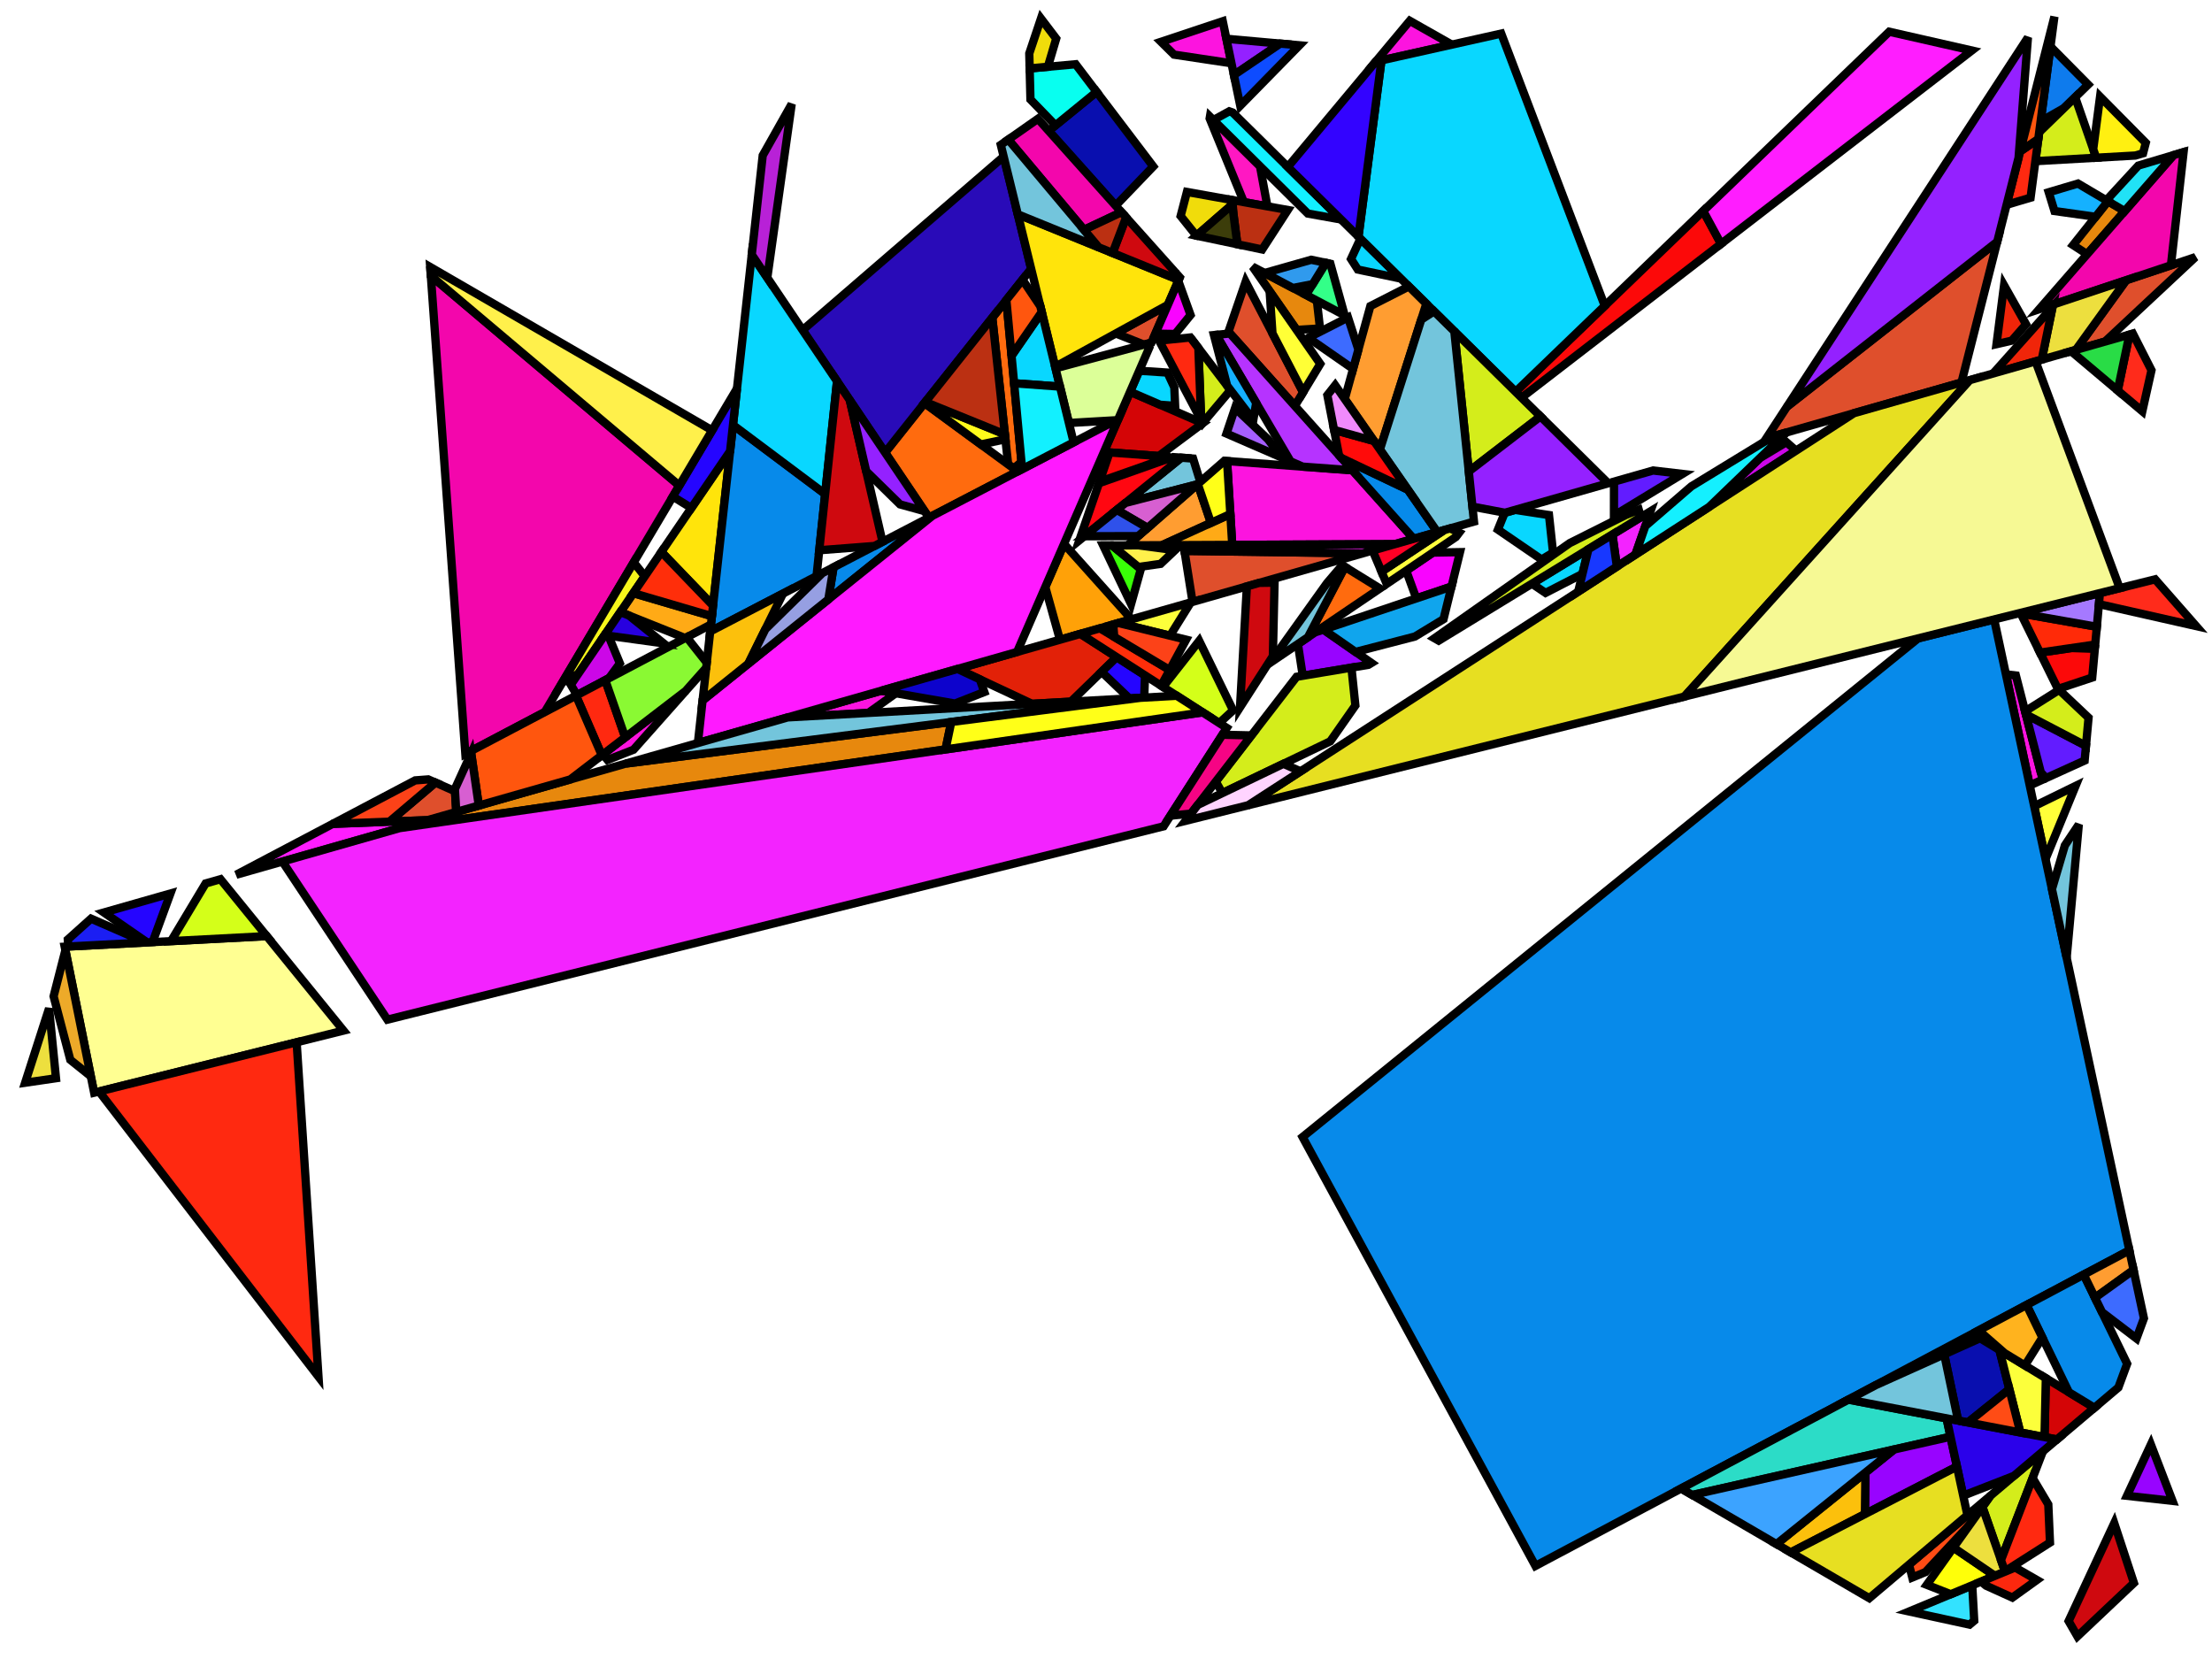 <?xml version="1.0" encoding="iso-8859-1" standalone="no"?>
<!DOCTYPE svg PUBLIC "-//W3C//DTD SVG 1.0//EN" "http://www.w3.org/TR/2001/REC-SVG-20010904/DTD/svg10.dtd">
<svg xmlns="http://www.w3.org/2000/svg" width="800" height="600">
<path style="fill:rgb(0, 0, 0);fill-opacity:0.0;fill-rule:evenodd;stroke:rgb(0, 0, 0);stroke-width:0.0;" d="M 0, 600 L 800, 600 L 800, 0 L 0, 0 z "/>
<path style="fill:rgb(252, 20, 223);fill-opacity:1.0;fill-rule:evenodd;stroke:rgb(0, 0, 0);stroke-width:3.0;" d="M 445.377, 22.886 L 424.608, 19.759 L 419.905, 15.117 L 442.23, 7.677 z "/>
<path style="fill:rgb(252, 20, 223);fill-opacity:1.0;fill-rule:evenodd;stroke:rgb(0, 0, 0);stroke-width:3.0;" d="M 323.98, 250.718 L 314.044, 257.836 L 296.797, 258.795 L 294.759, 256.637 L 318.722, 249.8 z "/>
<path style="fill:rgb(252, 20, 223);fill-opacity:1.0;fill-rule:evenodd;stroke:rgb(0, 0, 0);stroke-width:3.0;" d="M 729.074, 244.305 L 738.76, 281.956 L 734.087, 284.079 L 725.474, 243.886 z "/>
<path style="fill:rgb(252, 20, 223);fill-opacity:1.0;fill-rule:evenodd;stroke:rgb(0, 0, 0);stroke-width:3.0;" d="M 525.058, 16.142 L 497.529, 22.299 L 509.86, 7.527 z "/>
<path style="fill:rgb(252, 20, 223);fill-opacity:1.0;fill-rule:evenodd;stroke:rgb(0, 0, 0);stroke-width:3.0;" d="M 229.118, 271.144 L 219.708, 274.832 L 218.063, 272.836 L 247.968, 249.903 z "/>
<path style="fill:rgb(252, 20, 223);fill-opacity:1.0;fill-rule:evenodd;stroke:rgb(0, 0, 0);stroke-width:3.0;" d="M 489.129, 170.087 L 511.296, 194.859 L 504.496, 196.799 L 445.656, 197.066 L 443.785, 166.753 z "/>
<path style="fill:rgb(9, 15, 175);fill-opacity:1.0;fill-rule:evenodd;stroke:rgb(0, 0, 0);stroke-width:3.0;" d="M 723.119, 488.234 L 726.71, 502.413 L 711.736, 514.45 L 708.182, 513.77 L 703.148, 489.815 L 716.126, 483.98 z "/>
<path style="fill:rgb(9, 15, 175);fill-opacity:1.0;fill-rule:evenodd;stroke:rgb(0, 0, 0);stroke-width:3.0;" d="M 417.088, 60.201 L 403.486, 74.385 L 379.28, 47.336 L 396.606, 33.219 z "/>
<path style="fill:rgb(255, 255, 146);fill-opacity:1.0;fill-rule:evenodd;stroke:rgb(0, 0, 0);stroke-width:3.0;" d="M 124.228, 372.728 L 34.047, 395.192 L 23.393, 342.393 L 96.464, 338.557 z "/>
<path style="fill:rgb(212, 5, 6);fill-opacity:1.0;fill-rule:evenodd;stroke:rgb(0, 0, 0);stroke-width:3.0;" d="M 757.477, 509.138 L 743.918, 520.607 L 739.428, 519.748 L 739.907, 498.449 z "/>
<path style="fill:rgb(212, 5, 6);fill-opacity:1.0;fill-rule:evenodd;stroke:rgb(0, 0, 0);stroke-width:3.0;" d="M 434.976, 153.075 L 419.074, 164.936 L 399.254, 163.478 L 408.725, 141.68 z "/>
<path style="fill:rgb(212, 255, 25);fill-opacity:1.0;fill-rule:evenodd;stroke:rgb(0, 0, 0);stroke-width:3.0;" d="M 445.96, 256.908 L 440.956, 261.508 L 420.618, 248.438 L 433.705, 231.776 z "/>
<path style="fill:rgb(212, 255, 25);fill-opacity:1.0;fill-rule:evenodd;stroke:rgb(0, 0, 0);stroke-width:3.0;" d="M 96.464, 338.557 L 61.851, 340.374 L 74.366, 319.515 L 79.745, 317.98 z "/>
<path style="fill:rgb(252, 9, 9);fill-opacity:1.0;fill-rule:evenodd;stroke:rgb(0, 0, 0);stroke-width:3.0;" d="M 423.18, 165.238 L 397.647, 174.23 L 401.295, 163.628 z "/>
<path style="fill:rgb(252, 9, 9);fill-opacity:1.0;fill-rule:evenodd;stroke:rgb(0, 0, 0);stroke-width:3.0;" d="M 622.433, 88.199 L 550.28, 143.83 L 548.123, 141.7 L 615.993, 76.292 z "/>
<path style="fill:rgb(252, 9, 9);fill-opacity:1.0;fill-rule:evenodd;stroke:rgb(0, 0, 0);stroke-width:3.0;" d="M 757.627, 234.652 L 756.679, 245.042 L 744.336, 249.149 L 744.195, 249.016 L 737.798, 236.023 L 749.145, 234.366 z "/>
<path style="fill:rgb(231, 136, 13);fill-opacity:1.0;fill-rule:evenodd;stroke:rgb(0, 0, 0);stroke-width:3.0;" d="M 768.425, 76.357 L 754.843, 91.939 L 749.763, 88.632 L 762.366, 72.782 z "/>
<path style="fill:rgb(231, 136, 13);fill-opacity:1.0;fill-rule:evenodd;stroke:rgb(0, 0, 0);stroke-width:3.0;" d="M 341.963, 271.034 L 144.534, 299.496 L 226.382, 276.145 L 344.041, 261.108 z "/>
<path style="fill:rgb(231, 136, 13);fill-opacity:1.0;fill-rule:evenodd;stroke:rgb(0, 0, 0);stroke-width:3.0;" d="M 476.263, 108.737 L 477.401, 118.797 L 468.938, 119.316 L 453.001, 96.433 z "/>
<path style="fill:rgb(255, 255, 57);fill-opacity:1.0;fill-rule:evenodd;stroke:rgb(0, 0, 0);stroke-width:3.0;" d="M 739.79, 310.693 L 735.691, 291.566 L 750.663, 284.245 z "/>
<path style="fill:rgb(51, 226, 255);fill-opacity:1.0;fill-rule:evenodd;stroke:rgb(0, 0, 0);stroke-width:3.0;" d="M 714.005, 586.149 L 712.312, 587.568 L 690.48, 582.813 L 713.289, 573.341 z "/>
<path style="fill:rgb(255, 107, 14);fill-opacity:1.0;fill-rule:evenodd;stroke:rgb(0, 0, 0);stroke-width:3.0;" d="M 369.421, 167.086 L 366.61, 169.427 L 364.605, 167.957 L 358.876, 114.898 L 363.964, 108.496 z "/>
<path style="fill:rgb(255, 107, 14);fill-opacity:1.0;fill-rule:evenodd;stroke:rgb(0, 0, 0);stroke-width:3.0;" d="M 499.048, 212.832 L 473.026, 230.457 L 486.385, 205.015 z "/>
<path style="fill:rgb(255, 107, 14);fill-opacity:1.0;fill-rule:evenodd;stroke:rgb(0, 0, 0);stroke-width:3.0;" d="M 368.07, 170.498 L 335.963, 187.206 L 320.11, 163.679 L 334.348, 145.763 z "/>
<path style="fill:rgb(223, 79, 44);fill-opacity:1.0;fill-rule:evenodd;stroke:rgb(0, 0, 0);stroke-width:3.0;" d="M 709.39, 138.342 L 638.853, 158.467 L 646.285, 147.08 L 722.323, 87.429 z "/>
<path style="fill:rgb(223, 79, 44);fill-opacity:1.0;fill-rule:evenodd;stroke:rgb(0, 0, 0);stroke-width:3.0;" d="M 416.443, 123.915 L 413.737, 124.638 L 403.548, 120.6 L 422.375, 110.261 z "/>
<path style="fill:rgb(223, 79, 44);fill-opacity:1.0;fill-rule:evenodd;stroke:rgb(0, 0, 0);stroke-width:3.0;" d="M 164.562, 286.167 L 165.018, 293.652 L 154.608, 296.622 L 140.827, 297.162 L 157.479, 283.03 z "/>
<path style="fill:rgb(223, 79, 44);fill-opacity:1.0;fill-rule:evenodd;stroke:rgb(0, 0, 0);stroke-width:3.0;" d="M 471.279, 141.877 L 468.297, 146.809 L 444.292, 119.984 L 450.508, 101.895 z "/>
<path style="fill:rgb(223, 79, 44);fill-opacity:1.0;fill-rule:evenodd;stroke:rgb(0, 0, 0);stroke-width:3.0;" d="M 492.852, 200.121 L 431.298, 217.682 L 428.372, 199.234 z "/>
<path style="fill:rgb(223, 79, 44);fill-opacity:1.0;fill-rule:evenodd;stroke:rgb(0, 0, 0);stroke-width:3.0;" d="M 761.304, 123.531 L 750.766, 126.538 L 768.974, 101.338 L 793.995, 92.997 z "/>
<path style="fill:rgb(41, 11, 184);fill-opacity:1.0;fill-rule:evenodd;stroke:rgb(0, 0, 0);stroke-width:3.0;" d="M 372.929, 97.213 L 320.11, 163.679 L 290.264, 119.388 L 362.988, 56.625 z "/>
<path style="fill:rgb(255, 228, 11);fill-opacity:1.0;fill-rule:evenodd;stroke:rgb(0, 0, 0);stroke-width:3.0;" d="M 257.884, 219.042 L 239.202, 199.615 L 264.045, 163.194 z "/>
<path style="fill:rgb(255, 228, 11);fill-opacity:1.0;fill-rule:evenodd;stroke:rgb(0, 0, 0);stroke-width:3.0;" d="M 426.298, 101.231 L 422.375, 110.261 L 381.608, 132.647 L 368.105, 77.518 z "/>
<path style="fill:rgb(255, 161, 8);fill-opacity:1.0;fill-rule:evenodd;stroke:rgb(0, 0, 0);stroke-width:3.0;" d="M 409.236, 223.976 L 383.344, 231.363 L 378.041, 212.304 L 384.541, 197.343 L 385.387, 197.339 z "/>
<path style="fill:rgb(7, 138, 234);fill-opacity:1.0;fill-rule:evenodd;stroke:rgb(0, 0, 0);stroke-width:3.0;" d="M 770.117, 452.214 L 555.305, 566.331 L 471.09, 411.214 L 693.713, 230.873 L 721.217, 224.022 z "/>
<path style="fill:rgb(7, 138, 234);fill-opacity:1.0;fill-rule:evenodd;stroke:rgb(0, 0, 0);stroke-width:3.0;" d="M 298.431, 178.674 L 295.307, 208.365 L 256.854, 228.376 L 265.091, 153.712 z "/>
<path style="fill:rgb(7, 138, 234);fill-opacity:1.0;fill-rule:evenodd;stroke:rgb(0, 0, 0);stroke-width:3.0;" d="M 509.181, 177.102 L 519.848, 192.419 L 511.296, 194.859 L 485.151, 165.642 z "/>
<path style="fill:rgb(7, 138, 234);fill-opacity:1.0;fill-rule:evenodd;stroke:rgb(0, 0, 0);stroke-width:3.0;" d="M 299.577, 216.789 L 301.469, 205.158 L 337.23, 186.547 z "/>
<path style="fill:rgb(7, 138, 234);fill-opacity:1.0;fill-rule:evenodd;stroke:rgb(0, 0, 0);stroke-width:3.0;" d="M 769.315, 493.22 L 766.143, 501.809 L 757.477, 509.138 L 748.253, 503.526 L 732.939, 471.964 L 753.609, 460.983 z "/>
<path style="fill:rgb(243, 6, 172);fill-opacity:1.0;fill-rule:evenodd;stroke:rgb(0, 0, 0);stroke-width:3.0;" d="M 245.689, 175.62 L 197.017, 257.537 L 168.301, 272.675 L 155.819, 99.732 z "/>
<path style="fill:rgb(243, 6, 172);fill-opacity:1.0;fill-rule:evenodd;stroke:rgb(0, 0, 0);stroke-width:3.0;" d="M 405.596, 76.743 L 392.047, 83.117 L 364.656, 50.483 L 375.375, 42.972 z "/>
<path style="fill:rgb(243, 6, 172);fill-opacity:1.0;fill-rule:evenodd;stroke:rgb(0, 0, 0);stroke-width:3.0;" d="M 785.149, 95.946 L 737.506, 111.828 L 786.086, 56.096 L 789.725, 55.012 z "/>
<path style="fill:rgb(226, 33, 8);fill-opacity:1.0;fill-rule:evenodd;stroke:rgb(0, 0, 0);stroke-width:3.0;" d="M 403.86, 237.67 L 387.296, 253.765 L 373.247, 254.546 L 346.317, 241.927 L 390.756, 229.249 z "/>
<path style="fill:rgb(14, 123, 237);fill-opacity:1.0;fill-rule:evenodd;stroke:rgb(0, 0, 0);stroke-width:3.0;" d="M 755.203, 30.589 L 746.462, 39.103 L 738.018, 43.876 L 741.582, 16.82 z "/>
<path style="fill:rgb(9, 215, 255);fill-opacity:1.0;fill-rule:evenodd;stroke:rgb(0, 0, 0);stroke-width:3.0;" d="M 422.216, 134.748 L 424.707, 140.1 L 425.005, 146.776 L 419.558, 146.382 L 408.725, 141.68 L 412.023, 134.088 z "/>
<path style="fill:rgb(9, 215, 255);fill-opacity:1.0;fill-rule:evenodd;stroke:rgb(0, 0, 0);stroke-width:3.0;" d="M 302.724, 137.878 L 298.431, 178.674 L 265.091, 153.712 L 271.886, 92.114 z "/>
<path style="fill:rgb(9, 215, 255);fill-opacity:1.0;fill-rule:evenodd;stroke:rgb(0, 0, 0);stroke-width:3.0;" d="M 506.654, 100.76 L 491.075, 97.488 L 488.615, 93.656 L 492.018, 86.311 z "/>
<path style="fill:rgb(9, 215, 255);fill-opacity:1.0;fill-rule:evenodd;stroke:rgb(0, 0, 0);stroke-width:3.0;" d="M 580.38, 110.613 L 548.123, 141.7 L 491.306, 85.607 L 499.624, 21.83 L 542.936, 12.143 z "/>
<path style="fill:rgb(9, 215, 255);fill-opacity:1.0;fill-rule:evenodd;stroke:rgb(0, 0, 0);stroke-width:3.0;" d="M 572.324, 207.551 L 558.969, 214.428 L 554.047, 211.097 L 574.481, 198.619 z "/>
<path style="fill:rgb(9, 215, 255);fill-opacity:1.0;fill-rule:evenodd;stroke:rgb(0, 0, 0);stroke-width:3.0;" d="M 383.367, 139.829 L 366.769, 138.61 L 365.843, 128.668 L 376.758, 112.844 z "/>
<path style="fill:rgb(9, 215, 255);fill-opacity:1.0;fill-rule:evenodd;stroke:rgb(0, 0, 0);stroke-width:3.0;" d="M 560.214, 186.282 L 561.683, 199.853 L 557.551, 202.365 L 541.743, 191.544 L 544.199, 185.471 L 547.95, 184.401 z "/>
<path style="fill:rgb(255, 29, 255);fill-opacity:1.0;fill-rule:evenodd;stroke:rgb(0, 0, 0);stroke-width:3.0;" d="M 713.136, 18.264 L 622.433, 88.199 L 615.993, 76.292 L 683.252, 11.473 z "/>
<path style="fill:rgb(255, 29, 255);fill-opacity:1.0;fill-rule:evenodd;stroke:rgb(0, 0, 0);stroke-width:3.0;" d="M 492.852, 200.121 L 428.372, 199.234 L 428.041, 197.146 L 504.496, 196.799 z "/>
<path style="fill:rgb(255, 29, 255);fill-opacity:1.0;fill-rule:evenodd;stroke:rgb(0, 0, 0);stroke-width:3.0;" d="M 85.435, 316.357 L 120.325, 297.965 L 154.608, 296.622 z "/>
<path style="fill:rgb(98, 28, 255);fill-opacity:1.0;fill-rule:evenodd;stroke:rgb(0, 0, 0);stroke-width:3.0;" d="M 608.496, 171.399 L 583.713, 186.462 L 583.725, 174.195 L 597.853, 170.164 z "/>
<path style="fill:rgb(98, 28, 255);fill-opacity:1.0;fill-rule:evenodd;stroke:rgb(0, 0, 0);stroke-width:3.0;" d="M 754.427, 269.733 L 753.94, 275.062 L 739.979, 281.403 L 738.085, 279.329 L 732.694, 258.375 z "/>
<path style="fill:rgb(44, 220, 199);fill-opacity:1.0;fill-rule:evenodd;stroke:rgb(0, 0, 0);stroke-width:3.0;" d="M 704, 512.969 L 705.433, 519.621 L 612.018, 540.687 L 607.992, 538.341 L 668.528, 506.182 z "/>
<path style="fill:rgb(255, 157, 49);fill-opacity:1.0;fill-rule:evenodd;stroke:rgb(0, 0, 0);stroke-width:3.0;" d="M 771.636, 459.301 L 757.682, 469.345 L 753.609, 460.983 L 770.117, 452.214 z "/>
<path style="fill:rgb(255, 157, 49);fill-opacity:1.0;fill-rule:evenodd;stroke:rgb(0, 0, 0);stroke-width:3.0;" d="M 437.947, 189.109 L 420.224, 197.181 L 407.801, 197.238 L 433.197, 175.065 z "/>
<path style="fill:rgb(255, 157, 49);fill-opacity:1.0;fill-rule:evenodd;stroke:rgb(0, 0, 0);stroke-width:3.0;" d="M 515.849, 109.838 L 499.063, 162.574 L 486.35, 144.319 L 495.616, 110.699 L 509.532, 103.601 z "/>
<path style="fill:rgb(255, 42, 8);fill-opacity:1.0;fill-rule:evenodd;stroke:rgb(0, 0, 0);stroke-width:3.0;" d="M 758.354, 226.682 L 757.768, 233.107 L 737.798, 236.023 L 730.812, 221.834 z "/>
<path style="fill:rgb(165, 121, 255);fill-opacity:1.0;fill-rule:evenodd;stroke:rgb(0, 0, 0);stroke-width:3.0;" d="M 758.354, 226.682 L 730.812, 221.834 L 730.724, 221.654 L 759.465, 214.495 z "/>
<path style="fill:rgb(255, 43, 27);fill-opacity:1.0;fill-rule:evenodd;stroke:rgb(0, 0, 0);stroke-width:3.0;" d="M 778.113, 133.91 L 774.801, 148.737 L 765.906, 141.242 L 770.135, 121.012 L 771.38, 120.657 z "/>
<path style="fill:rgb(255, 43, 27);fill-opacity:1.0;fill-rule:evenodd;stroke:rgb(0, 0, 0);stroke-width:3.0;" d="M 794.268, 226.435 L 759.102, 218.484 L 759.465, 214.495 L 779.432, 209.521 z "/>
<path style="fill:rgb(37, 5, 255);fill-opacity:1.0;fill-rule:evenodd;stroke:rgb(0, 0, 0);stroke-width:3.0;" d="M 55.189, 340.724 L 53.22, 340.827 L 37.566, 330.014 L 61.634, 323.147 z "/>
<path style="fill:rgb(37, 5, 255);fill-opacity:1.0;fill-rule:evenodd;stroke:rgb(0, 0, 0);stroke-width:3.0;" d="M 414.107, 244.254 L 413.817, 252.291 L 408.451, 252.589 L 398.396, 242.979 L 403.86, 237.67 z "/>
<path style="fill:rgb(37, 5, 255);fill-opacity:1.0;fill-rule:evenodd;stroke:rgb(0, 0, 0);stroke-width:3.0;" d="M 264.045, 163.194 L 250.041, 183.724 L 243.337, 179.577 L 266.547, 140.514 z "/>
<path style="fill:rgb(255, 170, 22);fill-opacity:1.0;fill-rule:evenodd;stroke:rgb(0, 0, 0);stroke-width:3.0;" d="M 257.464, 222.847 L 257.133, 225.847 L 247.812, 230.761 L 224.361, 221.372 L 229.039, 214.514 z "/>
<path style="fill:rgb(255, 170, 22);fill-opacity:1.0;fill-rule:evenodd;stroke:rgb(0, 0, 0);stroke-width:3.0;" d="M 445.656, 197.066 L 420.224, 197.181 L 444.968, 185.912 z "/>
<path style="fill:rgb(252, 255, 59);fill-opacity:1.0;fill-rule:evenodd;stroke:rgb(0, 0, 0);stroke-width:3.0;" d="M 423.157, 229.913 L 404.533, 225.318 L 430.66, 217.864 z "/>
<path style="fill:rgb(252, 255, 59);fill-opacity:1.0;fill-rule:evenodd;stroke:rgb(0, 0, 0);stroke-width:3.0;" d="M 739.907, 498.449 L 739.428, 519.748 L 730.677, 518.074 L 723.119, 488.234 z "/>
<path style="fill:rgb(249, 4, 255);fill-opacity:1.0;fill-rule:evenodd;stroke:rgb(0, 0, 0);stroke-width:3.0;" d="M 430.586, 113.933 L 425.014, 120.793 L 417.852, 120.672 L 426.141, 101.592 z "/>
<path style="fill:rgb(249, 4, 255);fill-opacity:1.0;fill-rule:evenodd;stroke:rgb(0, 0, 0);stroke-width:3.0;" d="M 524.966, 212.145 L 512.224, 216.421 L 508.568, 206.384 L 518.204, 199.857 L 528.022, 199.692 z "/>
<path style="fill:rgb(57, 255, 7);fill-opacity:1.0;fill-rule:evenodd;stroke:rgb(0, 0, 0);stroke-width:3.0;" d="M 412.602, 205.792 L 409.071, 218.457 L 398.979, 197.278 L 402.2, 197.263 z "/>
<path style="fill:rgb(243, 35, 255);fill-opacity:1.0;fill-rule:evenodd;stroke:rgb(0, 0, 0);stroke-width:3.0;" d="M 591.468, 200.585 L 584.764, 204.924 L 583.159, 193.319 L 596.91, 184.923 z "/>
<path style="fill:rgb(243, 35, 255);fill-opacity:1.0;fill-rule:evenodd;stroke:rgb(0, 0, 0);stroke-width:3.0;" d="M 443.683, 263.26 L 420.825, 298.848 L 140.123, 368.769 L 102.136, 311.592 L 144.534, 299.496 L 434.926, 257.633 z "/>
<path style="fill:rgb(255, 255, 9);fill-opacity:1.0;fill-rule:evenodd;stroke:rgb(0, 0, 0);stroke-width:3.0;" d="M 721.512, 569.926 L 705.517, 576.569 L 696.852, 573.172 L 706.475, 559.698 z "/>
<path style="fill:rgb(152, 4, 255);fill-opacity:1.0;fill-rule:evenodd;stroke:rgb(0, 0, 0);stroke-width:3.0;" d="M 495.999, 239.777 L 494.923, 240.431 L 471.152, 244.4 L 469.409, 232.907 L 475.607, 228.709 L 478.631, 227.694 z "/>
<path style="fill:rgb(152, 4, 255);fill-opacity:1.0;fill-rule:evenodd;stroke:rgb(0, 0, 0);stroke-width:3.0;" d="M 707.755, 530.403 L 674.478, 547.599 L 674.652, 532.564 L 685.02, 524.225 L 705.433, 519.621 z "/>
<path style="fill:rgb(152, 4, 255);fill-opacity:1.0;fill-rule:evenodd;stroke:rgb(0, 0, 0);stroke-width:3.0;" d="M 785.712, 542.814 L 769.251, 540.979 L 777.891, 522.432 z "/>
<path style="fill:rgb(212, 237, 27);fill-opacity:1.0;fill-rule:evenodd;stroke:rgb(0, 0, 0);stroke-width:3.0;" d="M 758.114, 57.045 L 736.121, 58.281 L 737.497, 47.835 L 750.508, 35.162 z "/>
<path style="fill:rgb(212, 237, 27);fill-opacity:1.0;fill-rule:evenodd;stroke:rgb(0, 0, 0);stroke-width:3.0;" d="M 490.192, 255.142 L 481.111, 268.113 L 442.075, 286.842 L 439.702, 282.661 L 468.932, 244.771 L 488.767, 241.459 z "/>
<path style="fill:rgb(212, 237, 27);fill-opacity:1.0;fill-rule:evenodd;stroke:rgb(0, 0, 0);stroke-width:3.0;" d="M 593.46, 187.029 L 520.312, 231.698 L 518.801, 230.829 L 567.714, 196.422 L 587.976, 186.255 L 592.678, 184.359 z "/>
<path style="fill:rgb(212, 237, 27);fill-opacity:1.0;fill-rule:evenodd;stroke:rgb(0, 0, 0);stroke-width:3.0;" d="M 557.136, 150.599 L 531.208, 170.505 L 526.161, 121.628 L 526.99, 120.837 z "/>
<path style="fill:rgb(212, 237, 27);fill-opacity:1.0;fill-rule:evenodd;stroke:rgb(0, 0, 0);stroke-width:3.0;" d="M 723.684, 564.226 L 716.967, 545.006 L 719.859, 540.956 L 738.845, 524.898 z "/>
<path style="fill:rgb(212, 237, 27);fill-opacity:1.0;fill-rule:evenodd;stroke:rgb(0, 0, 0);stroke-width:3.0;" d="M 445.022, 141.084 L 434.96, 153.016 L 434.418, 151.989 L 433.401, 125.844 z "/>
<path style="fill:rgb(212, 237, 27);fill-opacity:1.0;fill-rule:evenodd;stroke:rgb(0, 0, 0);stroke-width:3.0;" d="M 755.354, 259.563 L 754.427, 269.733 L 732.694, 258.375 L 732.409, 257.269 L 744.714, 249.507 z "/>
<path style="fill:rgb(43, 1, 234);fill-opacity:1.0;fill-rule:evenodd;stroke:rgb(0, 0, 0);stroke-width:3.0;" d="M 743.918, 520.607 L 728.358, 533.768 L 710.021, 540.92 L 704, 512.969 z "/>
<path style="fill:rgb(255, 25, 255);fill-opacity:1.0;fill-rule:evenodd;stroke:rgb(0, 0, 0);stroke-width:3.0;" d="M 367.839, 235.787 L 252.404, 268.721 L 254.103, 253.313 L 337.23, 186.547 L 404.424, 151.578 z "/>
<path style="fill:rgb(246, 246, 27);fill-opacity:1.0;fill-rule:evenodd;stroke:rgb(0, 0, 0);stroke-width:3.0;" d="M 233.192, 208.425 L 209.115, 243.723 L 203.426, 246.751 L 229.198, 203.375 z "/>
<path style="fill:rgb(115, 197, 220);fill-opacity:1.0;fill-rule:evenodd;stroke:rgb(0, 0, 0);stroke-width:3.0;" d="M 226.382, 276.145 L 284.872, 259.457 L 412.436, 252.368 z "/>
<path style="fill:rgb(115, 197, 220);fill-opacity:1.0;fill-rule:evenodd;stroke:rgb(0, 0, 0);stroke-width:3.0;" d="M 431.494, 165.849 L 434.099, 174.278 L 433.089, 175.16 L 407.025, 181.896 L 427.215, 165.534 z "/>
<path style="fill:rgb(115, 197, 220);fill-opacity:1.0;fill-rule:evenodd;stroke:rgb(0, 0, 0);stroke-width:3.0;" d="M 397.349, 89.434 L 368.105, 77.518 L 361.948, 52.381 L 364.656, 50.483 z "/>
<path style="fill:rgb(115, 197, 220);fill-opacity:1.0;fill-rule:evenodd;stroke:rgb(0, 0, 0);stroke-width:3.0;" d="M 708.182, 513.77 L 668.528, 506.182 L 678.33, 500.975 L 703.148, 489.815 z "/>
<path style="fill:rgb(115, 197, 220);fill-opacity:1.0;fill-rule:evenodd;stroke:rgb(0, 0, 0);stroke-width:3.0;" d="M 486.385, 205.015 L 473.026, 230.457 L 461.054, 238.566 L 461.643, 236.444 L 479.928, 210.881 L 485.43, 204.426 z "/>
<path style="fill:rgb(115, 197, 220);fill-opacity:1.0;fill-rule:evenodd;stroke:rgb(0, 0, 0);stroke-width:3.0;" d="M 747.435, 346.37 L 742.119, 321.561 L 746.782, 305.766 L 751.83, 298.201 z "/>
<path style="fill:rgb(115, 197, 220);fill-opacity:1.0;fill-rule:evenodd;stroke:rgb(0, 0, 0);stroke-width:3.0;" d="M 525.976, 119.835 L 533.081, 188.643 L 519.848, 192.419 L 499.063, 162.574 L 514.023, 115.574 L 518.65, 112.603 z "/>
<path style="fill:rgb(255, 76, 21);fill-opacity:1.0;fill-rule:evenodd;stroke:rgb(0, 0, 0);stroke-width:3.0;" d="M 730.677, 518.074 L 711.736, 514.45 L 726.71, 502.413 z "/>
<path style="fill:rgb(255, 76, 21);fill-opacity:1.0;fill-rule:evenodd;stroke:rgb(0, 0, 0);stroke-width:3.0;" d="M 712.603, 551.116 L 696.355, 568.572 L 691.603, 570.521 L 690.417, 565.858 L 719.859, 540.956 z "/>
<path style="fill:rgb(182, 51, 255);fill-opacity:1.0;fill-rule:evenodd;stroke:rgb(0, 0, 0);stroke-width:3.0;" d="M 489.129, 170.087 L 471.118, 168.763 L 466.755, 166.869 L 440.578, 122.362 L 440.603, 121.03 L 444.843, 120.6 z "/>
<path style="fill:rgb(204, 7, 231);fill-opacity:1.0;fill-rule:evenodd;stroke:rgb(0, 0, 0);stroke-width:3.0;" d="M 220.052, 229.921 L 224.189, 239.92 L 220.245, 245.292 L 208.653, 251.403 L 206.443, 247.64 L 218.66, 229.73 z "/>
<path style="fill:rgb(204, 7, 231);fill-opacity:1.0;fill-rule:evenodd;stroke:rgb(0, 0, 0);stroke-width:3.0;" d="M 649.569, 162.983 L 625.409, 178.619 L 624.812, 176.906 L 636.513, 165.637 L 646.067, 159.92 z "/>
<path style="fill:rgb(237, 223, 62);fill-opacity:1.0;fill-rule:evenodd;stroke:rgb(0, 0, 0);stroke-width:3.0;" d="M 750.766, 126.538 L 738.428, 130.058 L 742.513, 110.159 L 768.974, 101.338 z "/>
<path style="fill:rgb(237, 223, 62);fill-opacity:1.0;fill-rule:evenodd;stroke:rgb(0, 0, 0);stroke-width:3.0;" d="M 20.248, 389.953 L 9.096, 391.581 L 17.743, 364.712 z "/>
<path style="fill:rgb(237, 223, 62);fill-opacity:1.0;fill-rule:evenodd;stroke:rgb(0, 0, 0);stroke-width:3.0;" d="M 725.148, 568.416 L 721.512, 569.926 L 706.475, 559.698 L 716.967, 545.006 z "/>
<path style="fill:rgb(27, 30, 243);fill-opacity:1.0;fill-rule:evenodd;stroke:rgb(0, 0, 0);stroke-width:3.0;" d="M 52.692, 340.855 L 24.692, 342.325 L 24.526, 339.782 L 32.926, 332.246 z "/>
<path style="fill:rgb(255, 41, 16);fill-opacity:1.0;fill-rule:evenodd;stroke:rgb(0, 0, 0);stroke-width:3.0;" d="M 115.182, 497.89 L 35.828, 394.748 L 107.281, 376.949 z "/>
<path style="fill:rgb(255, 41, 16);fill-opacity:1.0;fill-rule:evenodd;stroke:rgb(0, 0, 0);stroke-width:3.0;" d="M 226.113, 266.662 L 217.646, 273.155 L 208.317, 251.58 L 218.905, 245.999 z "/>
<path style="fill:rgb(255, 41, 16);fill-opacity:1.0;fill-rule:evenodd;stroke:rgb(0, 0, 0);stroke-width:3.0;" d="M 740.796, 544.107 L 741.405, 557.889 L 725.099, 568.275 L 723.684, 564.226 L 735.123, 534.553 z "/>
<path style="fill:rgb(255, 41, 16);fill-opacity:1.0;fill-rule:evenodd;stroke:rgb(0, 0, 0);stroke-width:3.0;" d="M 433.401, 125.844 L 434.418, 151.989 L 419.212, 123.196 L 430.509, 122.052 z "/>
<path style="fill:rgb(255, 41, 16);fill-opacity:1.0;fill-rule:evenodd;stroke:rgb(0, 0, 0);stroke-width:3.0;" d="M 734.382, 71.487 L 725.718, 74.066 L 730.622, 54.76 L 737.178, 50.258 z "/>
<path style="fill:rgb(255, 86, 14);fill-opacity:1.0;fill-rule:evenodd;stroke:rgb(0, 0, 0);stroke-width:3.0;" d="M 376.243, 110.742 L 376.758, 112.844 L 366.124, 128.261 L 365.772, 127.913 L 363.964, 108.496 L 369.803, 101.148 z "/>
<path style="fill:rgb(255, 86, 14);fill-opacity:1.0;fill-rule:evenodd;stroke:rgb(0, 0, 0);stroke-width:3.0;" d="M 217.646, 273.155 L 206.263, 281.885 L 173.159, 291.329 L 170.413, 272.412 L 170.922, 271.293 L 208.317, 251.58 z "/>
<path style="fill:rgb(255, 86, 14);fill-opacity:1.0;fill-rule:evenodd;stroke:rgb(0, 0, 0);stroke-width:3.0;" d="M 737.178, 50.258 L 730.622, 54.76 L 743.006, 6.008 z "/>
<path style="fill:rgb(255, 46, 10);fill-opacity:1.0;fill-rule:evenodd;stroke:rgb(0, 0, 0);stroke-width:3.0;" d="M 423.032, 242.31 L 419.943, 248.004 L 390.756, 229.249 L 397.792, 227.242 z "/>
<path style="fill:rgb(255, 46, 10);fill-opacity:1.0;fill-rule:evenodd;stroke:rgb(0, 0, 0);stroke-width:3.0;" d="M 257.884, 219.042 L 257.464, 222.847 L 229.039, 214.514 L 239.202, 199.615 z "/>
<path style="fill:rgb(8, 255, 240);fill-opacity:1.0;fill-rule:evenodd;stroke:rgb(0, 0, 0);stroke-width:3.0;" d="M 396.606, 33.219 L 381.737, 45.334 L 372.676, 35.979 L 372.39, 24.744 L 389.023, 23.23 z "/>
<path style="fill:rgb(220, 255, 152);fill-opacity:1.0;fill-rule:evenodd;stroke:rgb(0, 0, 0);stroke-width:3.0;" d="M 415.68, 125.671 L 404.424, 151.578 L 403.636, 151.988 L 386.589, 152.981 L 381.743, 133.196 L 415.024, 124.294 z "/>
<path style="fill:rgb(51, 255, 136);fill-opacity:1.0;fill-rule:evenodd;stroke:rgb(0, 0, 0);stroke-width:3.0;" d="M 481.15, 95.404 L 486.331, 114.061 L 472.351, 106.668 L 479.509, 95.059 z "/>
<path style="fill:rgb(255, 24, 194);fill-opacity:1.0;fill-rule:evenodd;stroke:rgb(0, 0, 0);stroke-width:3.0;" d="M 455.692, 60.107 L 458.375, 74.627 L 449.873, 73.107 L 437.482, 42.83 L 437.593, 42.179 z "/>
<path style="fill:rgb(207, 9, 15);fill-opacity:1.0;fill-rule:evenodd;stroke:rgb(0, 0, 0);stroke-width:3.0;" d="M 771.76, 572.504 L 751.322, 591.815 L 748.144, 586.289 L 764.643, 550.87 z "/>
<path style="fill:rgb(207, 9, 15);fill-opacity:1.0;fill-rule:evenodd;stroke:rgb(0, 0, 0);stroke-width:3.0;" d="M 460.354, 237.307 L 448.461, 255.822 L 450.954, 212.074 L 455.412, 210.802 L 460.955, 210.719 z "/>
<path style="fill:rgb(207, 9, 15);fill-opacity:1.0;fill-rule:evenodd;stroke:rgb(0, 0, 0);stroke-width:3.0;" d="M 426.694, 100.319 L 426.298, 101.231 L 402.385, 91.487 L 407.279, 78.623 z "/>
<path style="fill:rgb(207, 9, 15);fill-opacity:1.0;fill-rule:evenodd;stroke:rgb(0, 0, 0);stroke-width:3.0;" d="M 307.341, 144.73 L 319.172, 195.945 L 316.258, 197.461 L 296.291, 199.009 L 302.724, 137.878 z "/>
<path style="fill:rgb(148, 33, 255);fill-opacity:1.0;fill-rule:evenodd;stroke:rgb(0, 0, 0);stroke-width:3.0;" d="M 581.639, 174.79 L 544.293, 185.445 L 532.522, 183.231 L 531.208, 170.505 L 557.136, 150.599 z "/>
<path style="fill:rgb(148, 33, 255);fill-opacity:1.0;fill-rule:evenodd;stroke:rgb(0, 0, 0);stroke-width:3.0;" d="M 334.385, 184.865 L 325.516, 182.42 L 313.277, 170.425 L 307.341, 144.73 z "/>
<path style="fill:rgb(148, 33, 255);fill-opacity:1.0;fill-rule:evenodd;stroke:rgb(0, 0, 0);stroke-width:3.0;" d="M 463.01, 15.769 L 446.256, 27.134 L 443.544, 14.03 z "/>
<path style="fill:rgb(148, 33, 255);fill-opacity:1.0;fill-rule:evenodd;stroke:rgb(0, 0, 0);stroke-width:3.0;" d="M 730.044, 57.034 L 722.323, 87.429 L 646.285, 147.08 L 733.433, 13.561 z "/>
<path style="fill:rgb(255, 240, 75);fill-opacity:1.0;fill-rule:evenodd;stroke:rgb(0, 0, 0);stroke-width:3.0;" d="M 257.556, 155.646 L 245.689, 175.62 L 155.819, 99.732 L 155.59, 96.569 z "/>
<path style="fill:rgb(255, 240, 75);fill-opacity:1.0;fill-rule:evenodd;stroke:rgb(0, 0, 0);stroke-width:3.0;" d="M 424.946, 198.996 L 419.758, 203.917 L 411.718, 205.068 L 402.2, 197.263 L 411.751, 197.22 z "/>
<path style="fill:rgb(184, 33, 215);fill-opacity:1.0;fill-rule:evenodd;stroke:rgb(0, 0, 0);stroke-width:3.0;" d="M 277.505, 100.454 L 271.886, 92.114 L 275.846, 56.215 L 286.326, 37.635 z "/>
<path style="fill:rgb(255, 7, 17);fill-opacity:1.0;fill-rule:evenodd;stroke:rgb(0, 0, 0);stroke-width:3.0;" d="M 427.215, 165.534 L 390.365, 195.398 L 397.462, 174.768 L 424.207, 165.313 z "/>
<path style="fill:rgb(237, 170, 41);fill-opacity:1.0;fill-rule:evenodd;stroke:rgb(0, 0, 0);stroke-width:3.0;" d="M 32.85, 389.261 L 25.424, 383.304 L 19.388, 360.332 L 23.651, 343.672 z "/>
<path style="fill:rgb(252, 192, 12);fill-opacity:1.0;fill-rule:evenodd;stroke:rgb(0, 0, 0);stroke-width:3.0;" d="M 674.478, 547.599 L 647.659, 561.457 L 642.482, 558.44 L 674.652, 532.564 z "/>
<path style="fill:rgb(252, 192, 12);fill-opacity:1.0;fill-rule:evenodd;stroke:rgb(0, 0, 0);stroke-width:3.0;" d="M 270.657, 240.018 L 254.103, 253.313 L 256.854, 228.376 L 283.176, 214.678 z "/>
<path style="fill:rgb(246, 4, 132);fill-opacity:1.0;fill-rule:evenodd;stroke:rgb(0, 0, 0);stroke-width:3.0;" d="M 452.576, 265.973 L 430.756, 294.257 L 423.298, 294.997 L 442.098, 265.729 z "/>
<path style="fill:rgb(255, 252, 27);fill-opacity:1.0;fill-rule:evenodd;stroke:rgb(0, 0, 0);stroke-width:3.0;" d="M 363.431, 157.079 L 363.625, 158.877 L 354.762, 160.737 L 334.348, 145.763 L 334.643, 145.391 z "/>
<path style="fill:rgb(187, 48, 18);fill-opacity:1.0;fill-rule:evenodd;stroke:rgb(0, 0, 0);stroke-width:3.0;" d="M 465.745, 75.944 L 456.489, 90.226 L 447.513, 88.341 L 446.115, 77.603 L 445.71, 72.363 z "/>
<path style="fill:rgb(187, 48, 18);fill-opacity:1.0;fill-rule:evenodd;stroke:rgb(0, 0, 0);stroke-width:3.0;" d="M 407.279, 78.623 L 402.385, 91.487 L 397.349, 89.434 L 392.047, 83.117 L 405.596, 76.743 z "/>
<path style="fill:rgb(187, 48, 18);fill-opacity:1.0;fill-rule:evenodd;stroke:rgb(0, 0, 0);stroke-width:3.0;" d="M 363.431, 157.079 L 334.643, 145.391 L 358.876, 114.898 z "/>
<path style="fill:rgb(215, 95, 209);fill-opacity:1.0;fill-rule:evenodd;stroke:rgb(0, 0, 0);stroke-width:3.0;" d="M 415.034, 190.923 L 403.921, 184.412 L 407.025, 181.896 L 433.089, 175.16 z "/>
<path style="fill:rgb(215, 95, 209);fill-opacity:1.0;fill-rule:evenodd;stroke:rgb(0, 0, 0);stroke-width:3.0;" d="M 173.159, 291.329 L 165.018, 293.652 L 164.514, 285.376 L 170.413, 272.412 z "/>
<path style="fill:rgb(60, 163, 255);fill-opacity:1.0;fill-rule:evenodd;stroke:rgb(0, 0, 0);stroke-width:3.0;" d="M 642.482, 558.44 L 612.018, 540.687 L 685.02, 524.225 z "/>
<path style="fill:rgb(33, 226, 246);fill-opacity:1.0;fill-rule:evenodd;stroke:rgb(0, 0, 0);stroke-width:3.0;" d="M 768.425, 76.357 L 761.787, 72.441 L 773.356, 59.885 L 786.086, 56.096 z "/>
<path style="fill:rgb(165, 95, 255);fill-opacity:1.0;fill-rule:evenodd;stroke:rgb(0, 0, 0);stroke-width:3.0;" d="M 458.588, 158.873 L 463.662, 165.527 L 443.577, 156.809 L 446.677, 147.593 z "/>
<path style="fill:rgb(255, 255, 24);fill-opacity:1.0;fill-rule:evenodd;stroke:rgb(0, 0, 0);stroke-width:3.0;" d="M 434.926, 257.633 L 341.963, 271.034 L 344.041, 261.108 L 412.436, 252.368 L 425.594, 251.636 z "/>
<path style="fill:rgb(255, 255, 24);fill-opacity:1.0;fill-rule:evenodd;stroke:rgb(0, 0, 0);stroke-width:3.0;" d="M 443.785, 166.753 L 444.968, 185.912 L 437.947, 189.109 L 433.197, 175.065 L 442.801, 166.68 z "/>
<path style="fill:rgb(252, 66, 24);fill-opacity:1.0;fill-rule:evenodd;stroke:rgb(0, 0, 0);stroke-width:3.0;" d="M 428.979, 231.349 L 423.032, 242.31 L 402.973, 230.334 L 402.62, 225.864 L 404.533, 225.318 z "/>
<path style="fill:rgb(252, 66, 24);fill-opacity:1.0;fill-rule:evenodd;stroke:rgb(0, 0, 0);stroke-width:3.0;" d="M 157.479, 283.03 L 140.827, 297.162 L 120.325, 297.965 L 150.164, 282.236 L 154.875, 281.877 z "/>
<path style="fill:rgb(16, 165, 237);fill-opacity:1.0;fill-rule:evenodd;stroke:rgb(0, 0, 0);stroke-width:3.0;" d="M 522.073, 223.929 L 511.743, 230.208 L 490.255, 235.781 L 478.631, 227.694 L 524.966, 212.145 z "/>
<path style="fill:rgb(255, 240, 17);fill-opacity:1.0;fill-rule:evenodd;stroke:rgb(0, 0, 0);stroke-width:3.0;" d="M 776.05, 51.663 L 775.069, 55.425 L 772.277, 56.249 L 758.114, 57.045 L 757.038, 53.95 L 759.52, 34.953 z "/>
<path style="fill:rgb(21, 177, 255);fill-opacity:1.0;fill-rule:evenodd;stroke:rgb(0, 0, 0);stroke-width:3.0;" d="M 762.366, 72.782 L 757.894, 78.405 L 743.029, 76.319 L 740.948, 69.532 L 751.522, 66.385 z "/>
<path style="fill:rgb(21, 177, 255);fill-opacity:1.0;fill-rule:evenodd;stroke:rgb(0, 0, 0);stroke-width:3.0;" d="M 454.314, 145.716 L 453.27, 151.899 L 443.817, 139.503 L 439.04, 121.188 L 439.84, 121.107 z "/>
<path style="fill:rgb(18, 240, 255);fill-opacity:1.0;fill-rule:evenodd;stroke:rgb(0, 0, 0);stroke-width:3.0;" d="M 383.367, 139.829 L 388.3, 159.969 L 369.662, 169.669 L 366.769, 138.61 z "/>
<path style="fill:rgb(18, 240, 255);fill-opacity:1.0;fill-rule:evenodd;stroke:rgb(0, 0, 0);stroke-width:3.0;" d="M 445.831, 40.712 L 485.005, 79.387 L 472.986, 77.238 L 438.842, 43.416 L 444.575, 40.261 z "/>
<path style="fill:rgb(48, 154, 237);fill-opacity:1.0;fill-rule:evenodd;stroke:rgb(0, 0, 0);stroke-width:3.0;" d="M 479.345, 95.025 L 479.123, 95.685 L 474.763, 102.756 L 467.601, 104.155 L 457.368, 98.743 L 474.212, 93.947 z "/>
<path style="fill:rgb(240, 220, 11);fill-opacity:1.0;fill-rule:evenodd;stroke:rgb(0, 0, 0);stroke-width:3.0;" d="M 445.427, 72.312 L 445.645, 73.992 L 432.732, 85.237 L 432.678, 85.226 L 426.993, 78.131 L 429.265, 69.423 z "/>
<path style="fill:rgb(240, 220, 11);fill-opacity:1.0;fill-rule:evenodd;stroke:rgb(0, 0, 0);stroke-width:3.0;" d="M 381.99, 13.964 L 378.971, 24.145 L 372.39, 24.744 L 372.252, 19.325 L 376.479, 6.704 z "/>
<path style="fill:rgb(41, 220, 70);fill-opacity:1.0;fill-rule:evenodd;stroke:rgb(0, 0, 0);stroke-width:3.0;" d="M 765.906, 141.242 L 749.041, 127.03 L 770.135, 121.012 z "/>
<path style="fill:rgb(60, 61, 10);fill-opacity:1.0;fill-rule:evenodd;stroke:rgb(0, 0, 0);stroke-width:3.0;" d="M 447.513, 88.341 L 432.732, 85.237 L 445.645, 73.992 z "/>
<path style="fill:rgb(255, 255, 54);fill-opacity:1.0;fill-rule:evenodd;stroke:rgb(0, 0, 0);stroke-width:3.0;" d="M 477.493, 131.602 L 471.279, 141.877 L 460.204, 120.558 L 459.178, 105.302 z "/>
<path style="fill:rgb(13, 3, 204);fill-opacity:1.0;fill-rule:evenodd;stroke:rgb(0, 0, 0);stroke-width:3.0;" d="M 354.367, 245.699 L 355.991, 250.281 L 345.364, 254.45 L 318.722, 249.8 L 346.317, 241.927 z "/>
<path style="fill:rgb(51, 3, 255);fill-opacity:1.0;fill-rule:evenodd;stroke:rgb(0, 0, 0);stroke-width:3.0;" d="M 491.306, 85.607 L 465.745, 60.373 L 497.529, 22.299 L 499.624, 21.83 z "/>
<path style="fill:rgb(231, 223, 33);fill-opacity:1.0;fill-rule:evenodd;stroke:rgb(0, 0, 0);stroke-width:3.0;" d="M 609.195, 251.926 L 451.408, 291.23 L 670.497, 149.439 L 712.404, 137.483 z "/>
<path style="fill:rgb(231, 223, 33);fill-opacity:1.0;fill-rule:evenodd;stroke:rgb(0, 0, 0);stroke-width:3.0;" d="M 711.543, 547.989 L 676.055, 578.005 L 647.659, 561.457 L 707.755, 530.403 z "/>
<path style="fill:rgb(255, 255, 61);fill-opacity:1.0;fill-rule:evenodd;stroke:rgb(0, 0, 0);stroke-width:3.0;" d="M 527.728, 192.648 L 526.532, 194.217 L 501.519, 211.158 L 499.649, 206.751 L 522.303, 191.718 L 524.445, 191.107 z "/>
<path style="fill:rgb(255, 0, 37);fill-opacity:1.0;fill-rule:evenodd;stroke:rgb(0, 0, 0);stroke-width:3.0;" d="M 499.649, 206.751 L 496.405, 199.107 L 522.303, 191.718 z "/>
<path style="fill:rgb(61, 107, 255);fill-opacity:1.0;fill-rule:evenodd;stroke:rgb(0, 0, 0);stroke-width:3.0;" d="M 775.383, 476.789 L 772.692, 484.076 L 760.225, 474.564 L 757.682, 469.345 L 771.636, 459.301 z "/>
<path style="fill:rgb(61, 107, 255);fill-opacity:1.0;fill-rule:evenodd;stroke:rgb(0, 0, 0);stroke-width:3.0;" d="M 491.278, 126.439 L 489.355, 133.415 L 473.352, 122.297 L 473.441, 122.009 L 487.526, 114.825 z "/>
<path style="fill:rgb(138, 249, 51);fill-opacity:1.0;fill-rule:evenodd;stroke:rgb(0, 0, 0);stroke-width:3.0;" d="M 255.61, 239.654 L 255.404, 241.524 L 247.968, 249.903 L 226.113, 266.662 L 218.905, 245.999 L 248.362, 230.471 z "/>
<path style="fill:rgb(240, 37, 9);fill-opacity:1.0;fill-rule:evenodd;stroke:rgb(0, 0, 0);stroke-width:3.0;" d="M 738.428, 130.058 L 721.814, 134.798 L 721.512, 134.314 L 742.341, 110.999 z "/>
<path style="fill:rgb(240, 37, 9);fill-opacity:1.0;fill-rule:evenodd;stroke:rgb(0, 0, 0);stroke-width:3.0;" d="M 732.746, 117.289 L 727.596, 123.198 L 722.066, 124.462 L 724.795, 103.198 z "/>
<path style="fill:rgb(14, 76, 255);fill-opacity:1.0;fill-rule:evenodd;stroke:rgb(0, 0, 0);stroke-width:3.0;" d="M 469.955, 16.389 L 448.552, 38.227 L 446.256, 27.134 L 463.01, 15.769 z "/>
<path style="fill:rgb(20, 240, 255);fill-opacity:1.0;fill-rule:evenodd;stroke:rgb(0, 0, 0);stroke-width:3.0;" d="M 618.167, 183.305 L 591.468, 200.585 L 595.059, 190.25 L 611.703, 175.889 L 641.443, 157.728 L 646.109, 156.397 z "/>
<path style="fill:rgb(150, 159, 226);fill-opacity:1.0;fill-rule:evenodd;stroke:rgb(0, 0, 0);stroke-width:3.0;" d="M 299.577, 216.789 L 270.657, 240.018 L 276.809, 227.566 L 297.433, 207.258 L 301.469, 205.158 z "/>
<path style="fill:rgb(47, 81, 234);fill-opacity:1.0;fill-rule:evenodd;stroke:rgb(0, 0, 0);stroke-width:3.0;" d="M 415.034, 190.923 L 411.633, 193.892 L 392.155, 193.946 L 403.921, 184.412 z "/>
<path style="fill:rgb(252, 40, 14);fill-opacity:1.0;fill-rule:evenodd;stroke:rgb(0, 0, 0);stroke-width:3.0;" d="M 736.663, 571.423 L 727.801, 577.794 L 718.3, 573.488 L 716.514, 572.001 L 728.79, 566.903 z "/>
<path style="fill:rgb(255, 11, 10);fill-opacity:1.0;fill-rule:evenodd;stroke:rgb(0, 0, 0);stroke-width:3.0;" d="M 496.915, 159.49 L 509.181, 177.102 L 485.151, 165.642 L 484.261, 164.648 L 482.486, 155.482 z "/>
<path style="fill:rgb(240, 138, 252);fill-opacity:1.0;fill-rule:evenodd;stroke:rgb(0, 0, 0);stroke-width:3.0;" d="M 496.915, 159.49 L 482.486, 155.482 L 480.055, 142.92 L 482.884, 139.343 z "/>
<path style="fill:rgb(255, 179, 30);fill-opacity:1.0;fill-rule:evenodd;stroke:rgb(0, 0, 0);stroke-width:3.0;" d="M 738.659, 483.753 L 732.343, 493.846 L 725.009, 489.385 L 715.606, 481.172 L 732.939, 471.964 z "/>
<path style="fill:rgb(246, 249, 148);fill-opacity:1.0;fill-rule:evenodd;stroke:rgb(0, 0, 0);stroke-width:3.0;" d="M 766.616, 212.714 L 609.195, 251.926 L 712.404, 137.483 L 736.195, 130.695 z "/>
<path style="fill:rgb(40, 0, 223);fill-opacity:1.0;fill-rule:evenodd;stroke:rgb(0, 0, 0);stroke-width:3.0;" d="M 227.544, 222.646 L 240, 232.67 L 218.66, 229.73 L 224.361, 221.372 z "/>
<path style="fill:rgb(255, 212, 255);fill-opacity:1.0;fill-rule:evenodd;stroke:rgb(0, 0, 0);stroke-width:3.0;" d="M 470.367, 278.96 L 451.408, 291.23 L 428.735, 296.878 L 433.188, 291.105 L 464.163, 276.244 z "/>
<path style="fill:rgb(24, 56, 255);fill-opacity:1.0;fill-rule:evenodd;stroke:rgb(0, 0, 0);stroke-width:3.0;" d="M 584.764, 204.924 L 570.772, 213.979 L 574.481, 198.619 L 583.159, 193.319 z "/>
</svg>
